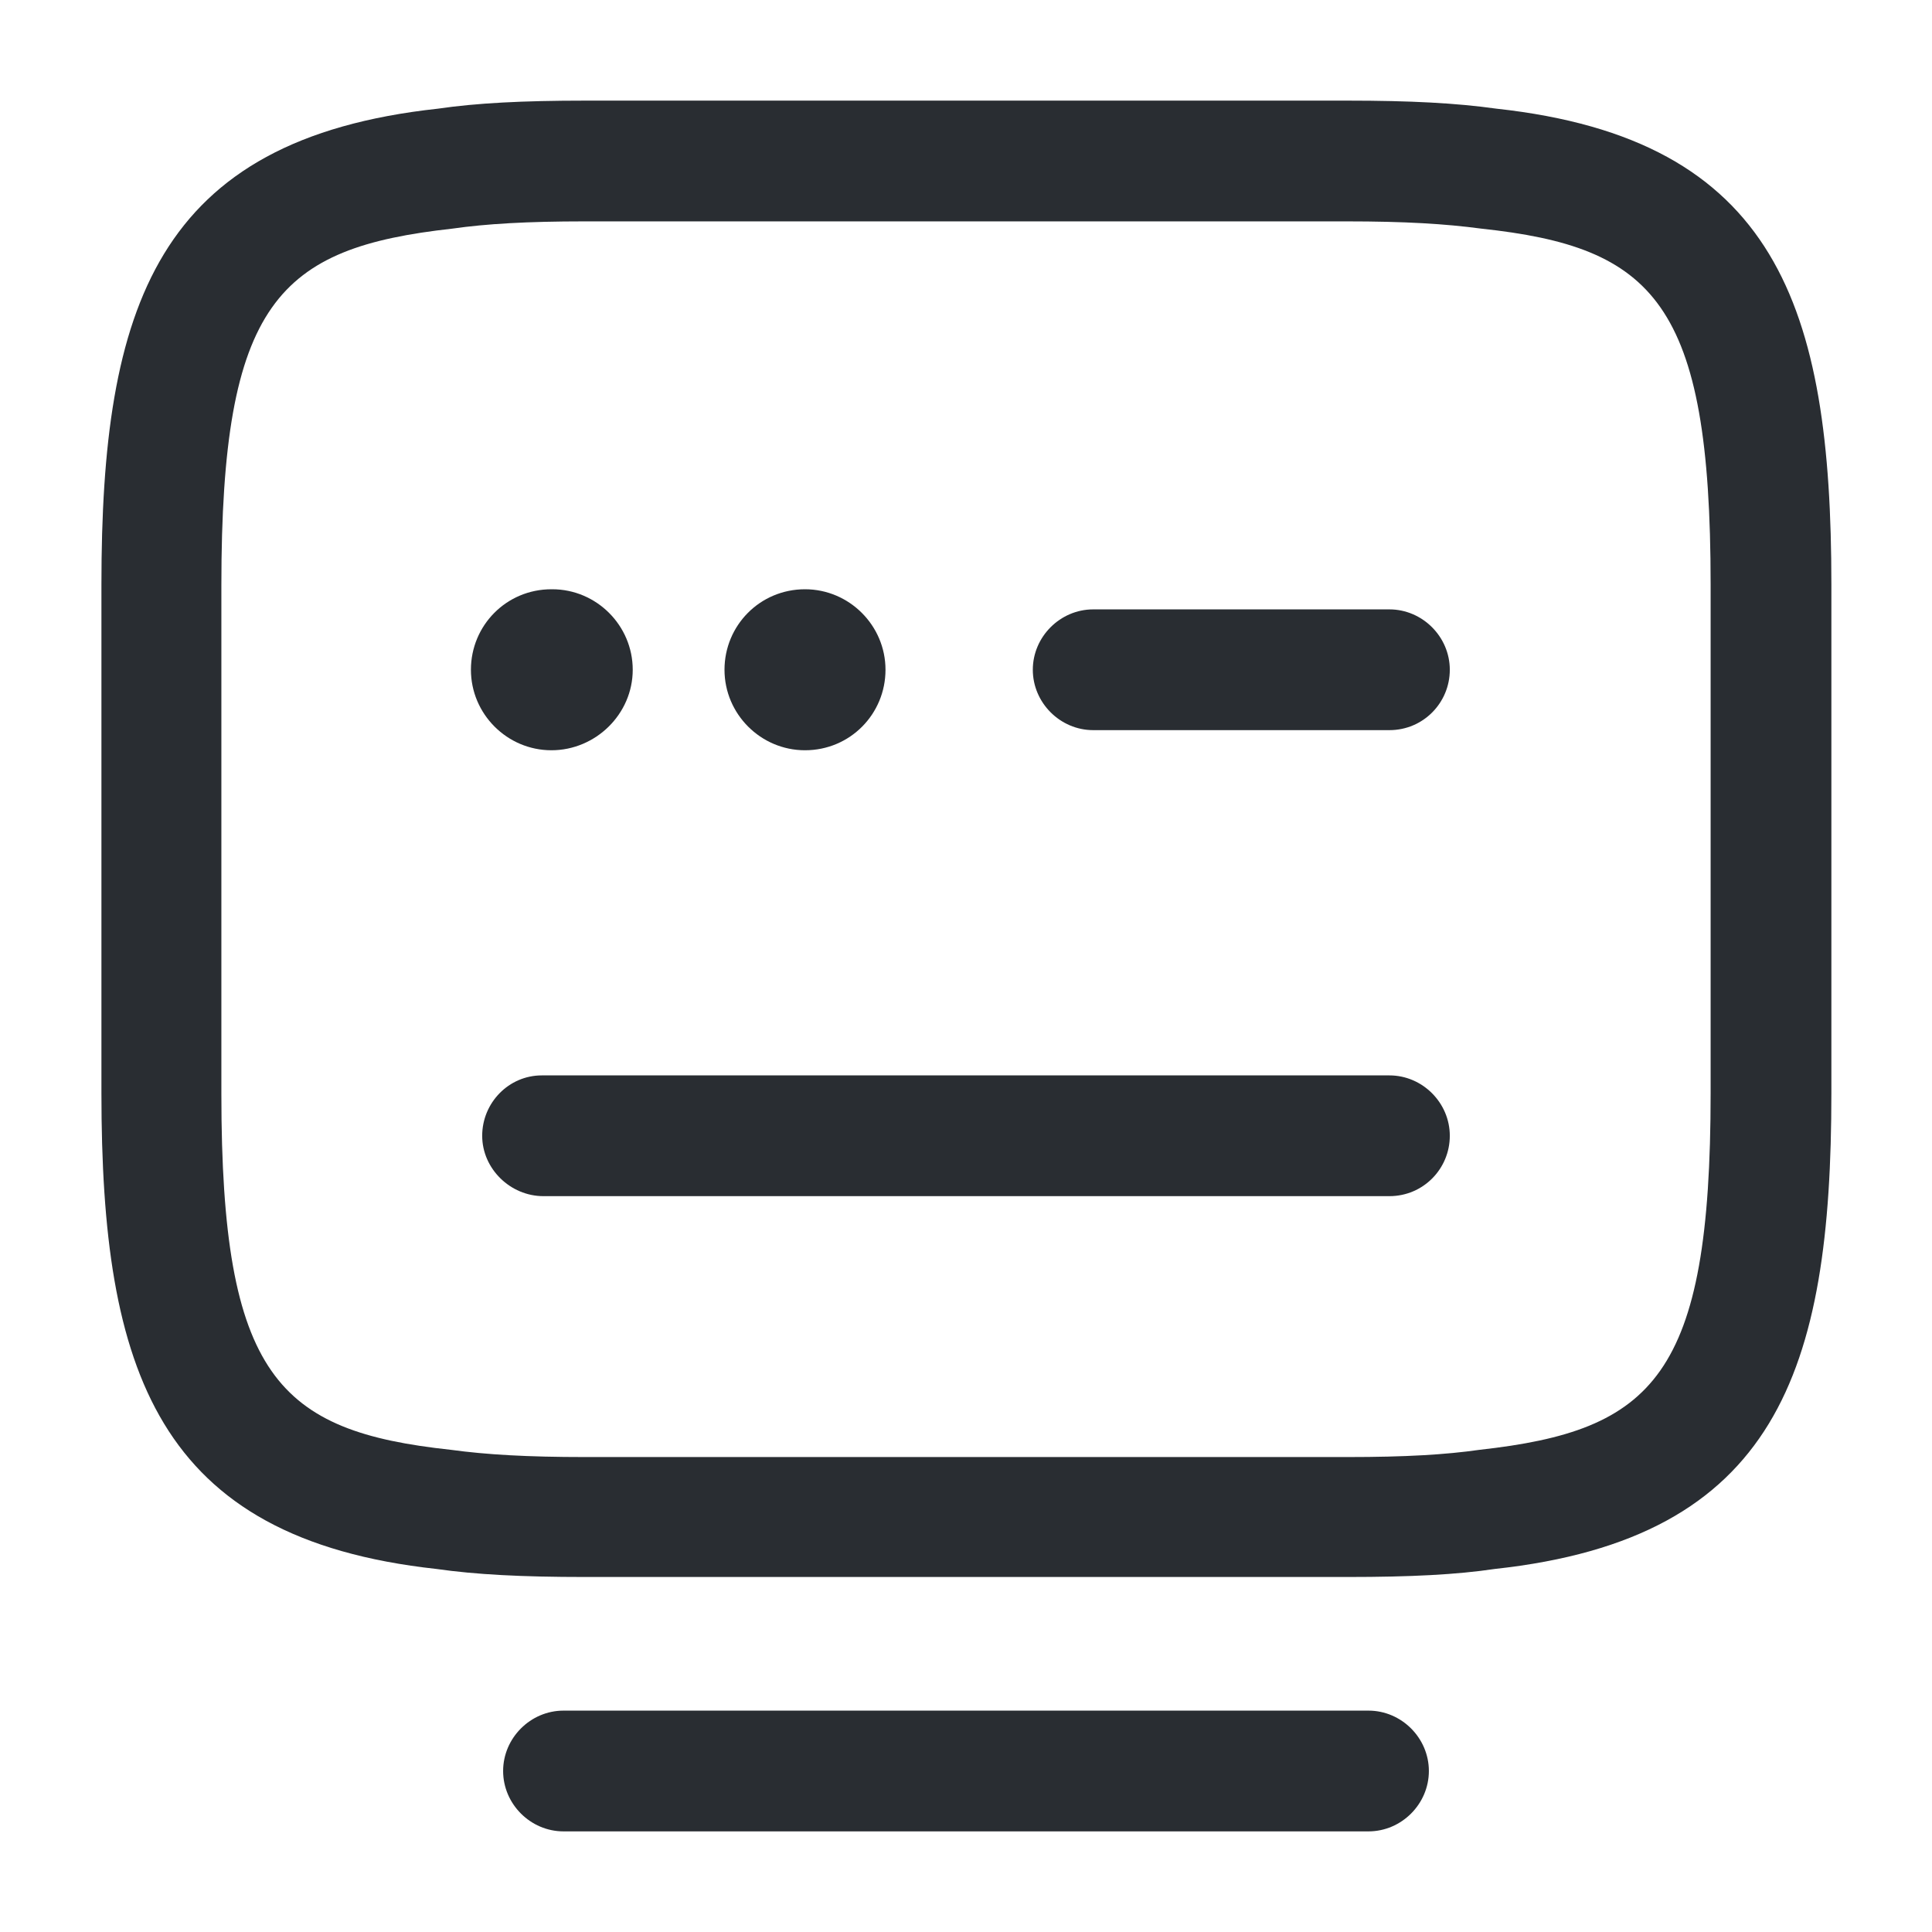 <svg width="24" height="24" viewBox="0 0 24 24" fill="none" xmlns="http://www.w3.org/2000/svg">
<path d="M16.74 19.59H7.27C6.48 19.59 5.91 19.56 5.42 19.49C1.95 19.11 1.26 17.03 1.26 13.58V7.26C1.26 3.81 1.94 1.73 5.44 1.35C5.92 1.28 6.49 1.25 7.27 1.25H16.74C17.52 1.25 18.09 1.28 18.59 1.35C22.07 1.73 22.75 3.81 22.75 7.26V13.58C22.75 17.03 22.07 19.11 18.57 19.49C18.1 19.56 17.53 19.59 16.74 19.59ZM7.26 2.75C6.55 2.75 6.04 2.78 5.62 2.84C3.46 3.08 2.75 3.75 2.75 7.27V13.59C2.75 17.1 3.46 17.78 5.6 18.01C6.04 18.07 6.55 18.1 7.27 18.1H16.74C17.46 18.1 17.96 18.07 18.38 18.01C20.54 17.77 21.25 17.1 21.25 13.58V7.26C21.25 3.75 20.54 3.07 18.4 2.84C17.95 2.78 17.45 2.75 16.73 2.75H7.26Z" fill="#292D32"/>
<path d="M17.26 9.07H13.58C13.17 9.07 12.83 8.73 12.83 8.32C12.83 7.91 13.17 7.57 13.58 7.57H17.26C17.67 7.57 18.01 7.91 18.01 8.32C18.01 8.73 17.68 9.07 17.26 9.07Z" fill="#292D32"/>
<path d="M10 9.32C9.45 9.32 9 8.87 9 8.32C9 7.77 9.44 7.32 10 7.32C10.55 7.32 11 7.77 11 8.32C11 8.87 10.56 9.32 10 9.32Z" fill="#292D32"/>
<path d="M6.85 9.32C6.3 9.32 5.85 8.87 5.85 8.32C5.85 7.77 6.29 7.32 6.85 7.32H6.86C7.41 7.32 7.86 7.77 7.86 8.32C7.86 8.87 7.4 9.32 6.85 9.32Z" fill="#292D32"/>
<path d="M17.26 14.859H6.75C6.34 14.859 5.99 14.519 5.99 14.109C5.99 13.699 6.32 13.359 6.73 13.359H17.26C17.67 13.359 18.01 13.699 18.01 14.109C18.01 14.519 17.68 14.859 17.26 14.859Z" fill="#292D32"/>
<path d="M17 22.75H7C6.59 22.75 6.25 22.41 6.25 22C6.25 21.59 6.59 21.25 7 21.25H17C17.41 21.25 17.75 21.59 17.75 22C17.75 22.41 17.41 22.75 17 22.75Z" fill="#292D32"/>
</svg>

